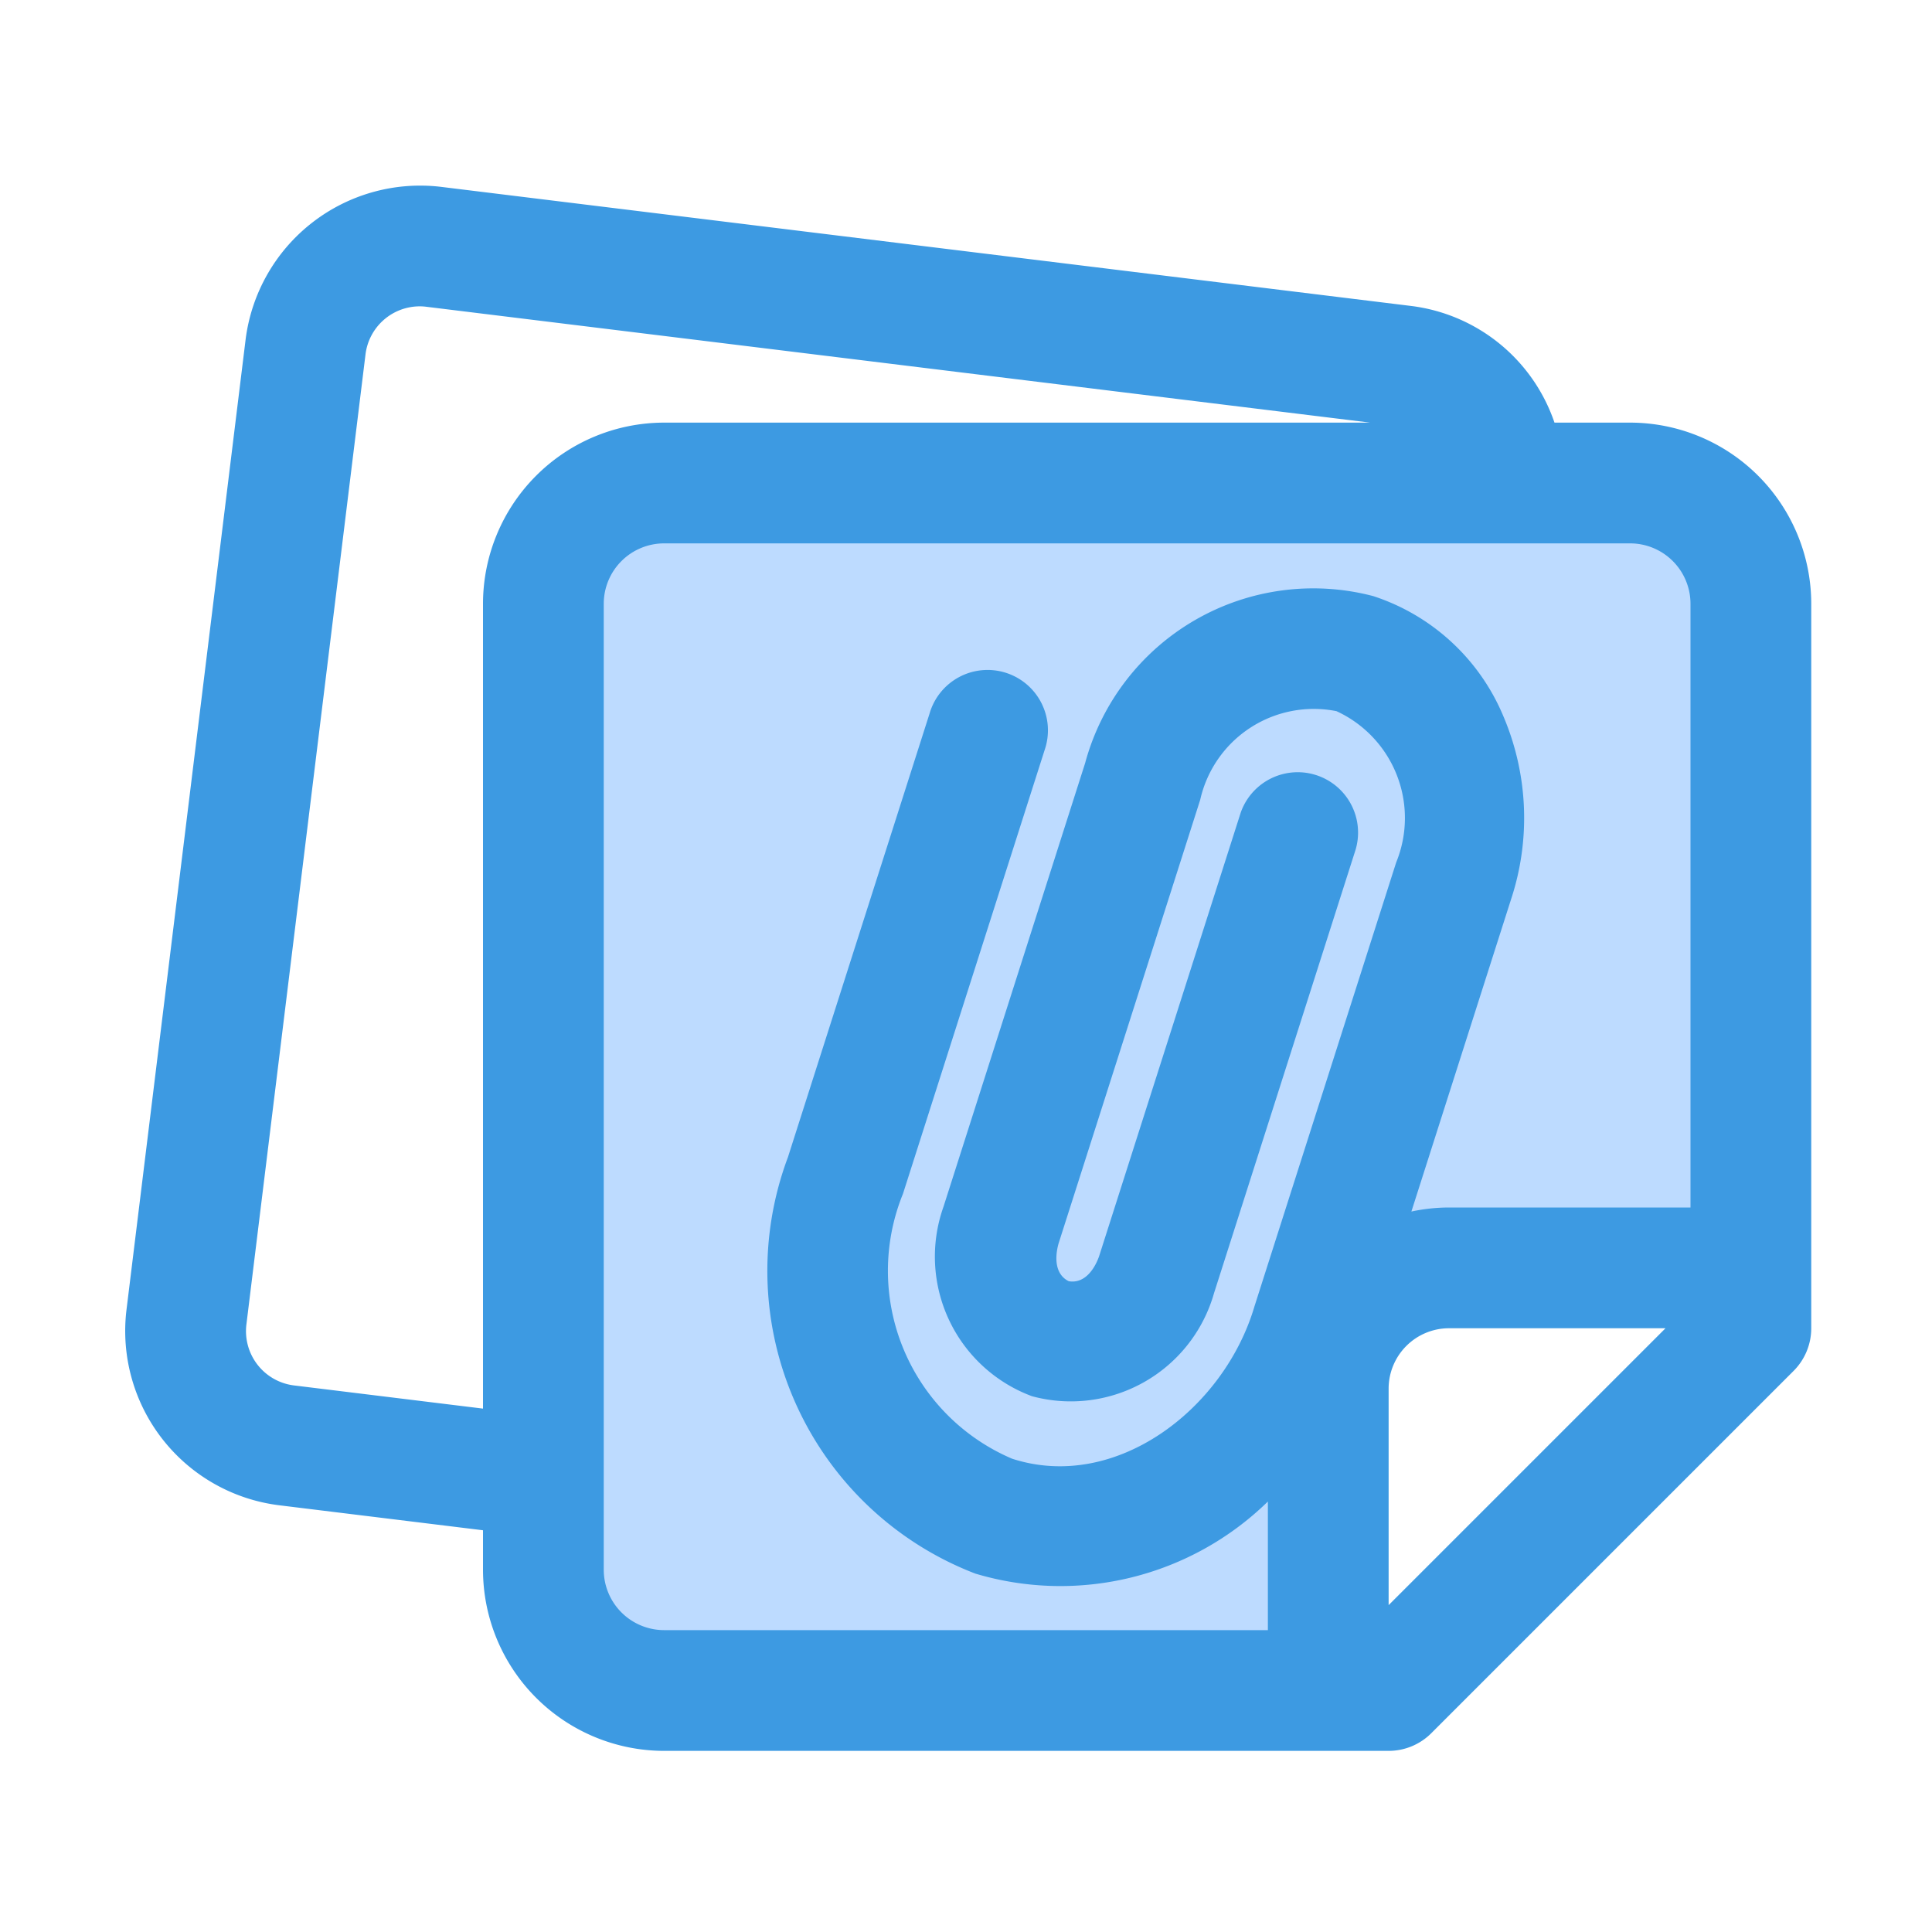<?xml version="1.0" encoding="UTF-8"?>
<svg xmlns="http://www.w3.org/2000/svg" viewBox="0 0 32 32" width="512" height="512"><g id="Ikon"><path d="M27,8H11a2.006,2.006,0,0,0-2,2V26a2.006,2.006,0,0,0,2,2H22V23a2.006,2.006,0,0,1,2-2h5V10A2.006,2.006,0,0,0,27,8Z" style="fill:#bddbff"/></g><g id="Line"><path d="M27,7H25.747A2.883,2.883,0,0,0,23.376,5.068L7.305,3.095a2.914,2.914,0,0,0-3.237,2.529L2.095,21.695a2.909,2.909,0,0,0,2.529,3.237L8,25.346V26a3.003,3.003,0,0,0,3,3H23a.999.999,0,0,0,.707-.293l6-6A1,1,0,0,0,30,22V10A3.003,3.003,0,0,0,27,7ZM8,10V23.331l-3.131-.384a.906.906,0,0,1-.788-1.008L6.054,5.869a.906.906,0,0,1,.897-.795.841.841,0,0,1,.11.007L22.694,7H11A3.003,3.003,0,0,0,8,10ZM23,26.586V23a1.001,1.001,0,0,1,1-1h3.586ZM28,20H24a2.994,2.994,0,0,0-.623.067l1.652-5.175a4.297,4.297,0,0,0-.126-3.023,3.516,3.516,0,0,0-2.159-1.996,3.914,3.914,0,0,0-4.771,2.767l-2.346,7.348a2.466,2.466,0,0,0,1.467,3.138,2.465,2.465,0,0,0,3.014-1.707l2.346-7.349a1.0 1,0,0,0-1.905-.607l-2.346,7.349c-.082.227-.249.452-.501.409-.229-.112-.234-.392-.169-.624l2.346-7.349a1.928,1.928,0,0,1,2.257-1.469,1.947,1.947,0,0,1,.989,2.506l-2.346,7.349c-.5,1.701-2.295,3.083-4.015,2.527A3.384,3.384,0,0,1,14.956,19.773l2.346-7.349a1.0 1,0,1,0-1.905-.607L13.051,19.166A5.371,5.371,0,0,0,16.155,26.064,4.917,4.917,0,0,0,21,24.87V27H11a1.001,1.001,0,0,1-1-1V10a1.001,1.001,0,0,1,1-1H27a1.001,1.001,0,0,1,1,1Z" style="fill:#3d9ae2"/></g></svg>
